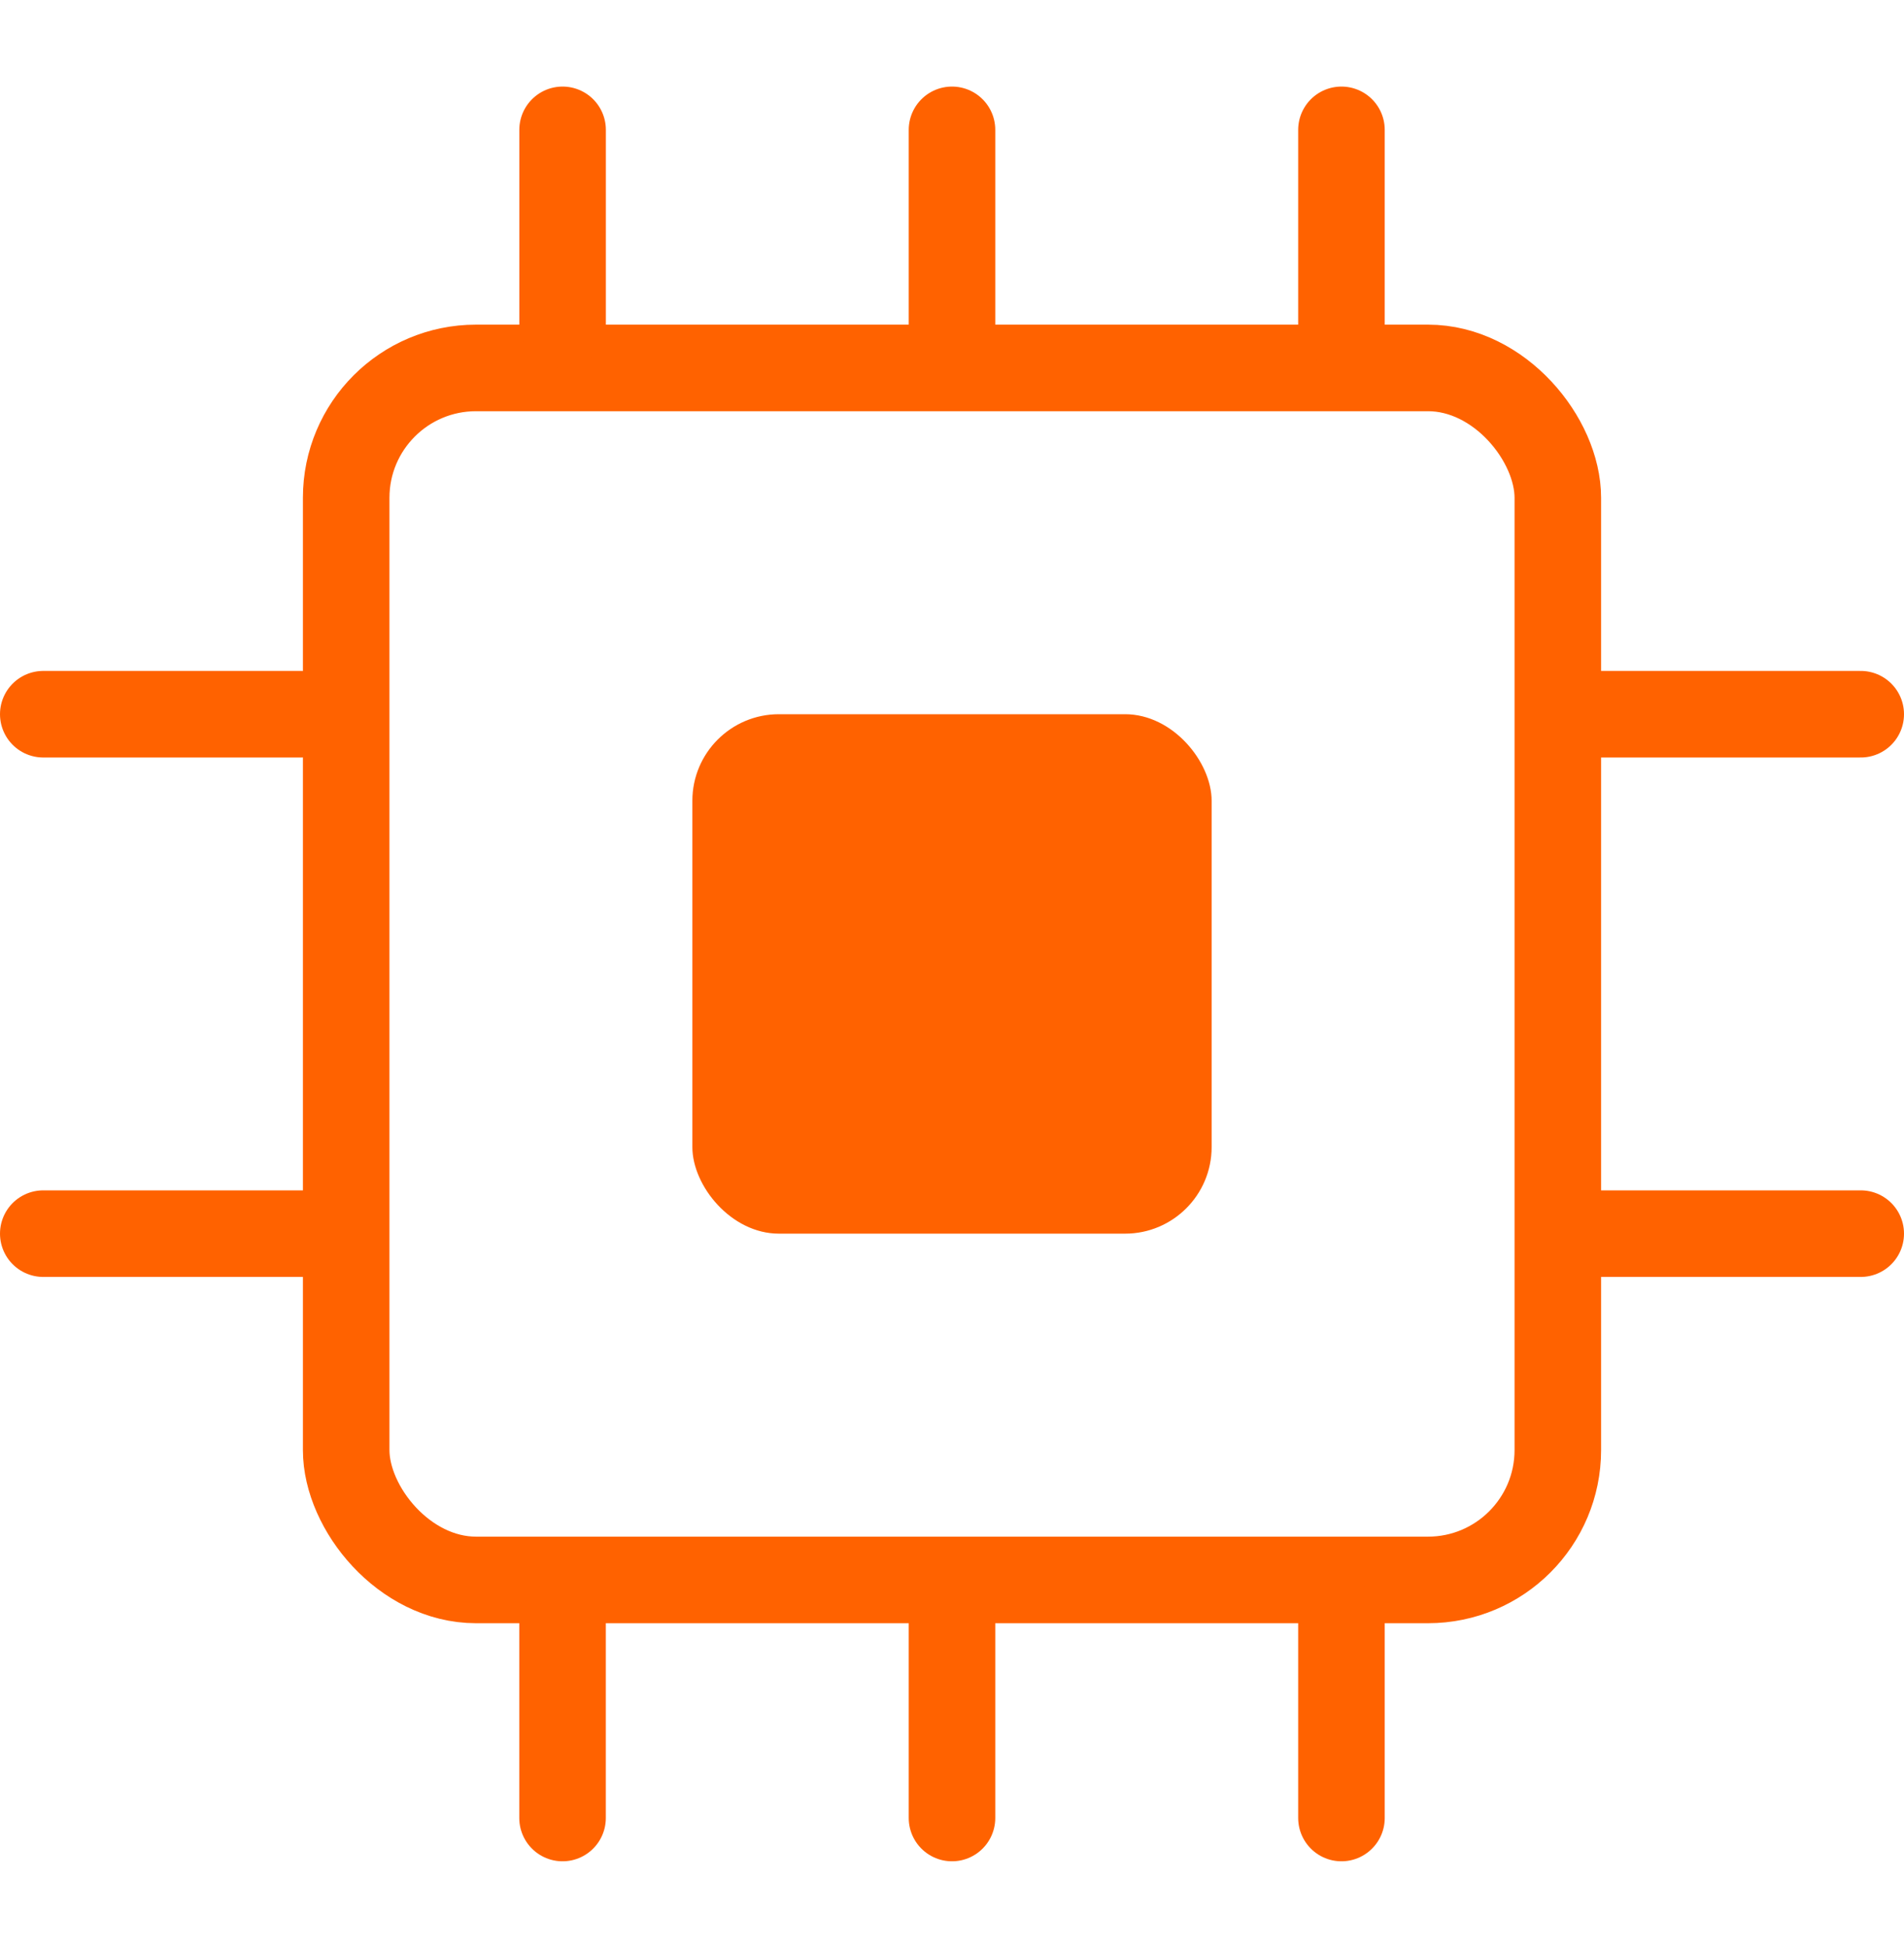 <svg width="44" height="45" viewBox="0 0 44 45" fill="none" xmlns="http://www.w3.org/2000/svg">
<rect x="8" y="8.5" width="28" height="28" rx="3" stroke="#FF6200" stroke-width="2"/>
<rect x="16" y="16.5" width="12" height="12" rx="2" fill="#FF6200"/>
<path d="M13.001 7.5V3" stroke="#FF6200" stroke-width="2" stroke-linecap="round" stroke-linejoin="round"/>
<path d="M13 42V37.5" stroke="#FF6200" stroke-width="2" stroke-linecap="round" stroke-linejoin="round"/>
<path d="M22 7.5V3" stroke="#FF6200" stroke-width="2" stroke-linecap="round" stroke-linejoin="round"/>
<path d="M22 42V37.5" stroke="#FF6200" stroke-width="2" stroke-linecap="round" stroke-linejoin="round"/>
<path d="M31 7.5V3" stroke="#FF6200" stroke-width="2" stroke-linecap="round" stroke-linejoin="round"/>
<path d="M31 42V37.5" stroke="#FF6200" stroke-width="2" stroke-linecap="round" stroke-linejoin="round"/>
<path d="M37 16.5H43" stroke="#FF6200" stroke-width="2" stroke-linecap="round" stroke-linejoin="round"/>
<path d="M7 16.5H1" stroke="#FF6200" stroke-width="2" stroke-linecap="round" stroke-linejoin="round"/>
<path d="M37 28.5H43" stroke="#FF6200" stroke-width="2" stroke-linecap="round" stroke-linejoin="round"/>
<path d="M7 28.5H1" stroke="#FF6200" stroke-width="2" stroke-linecap="round" stroke-linejoin="round"/>
</svg>
